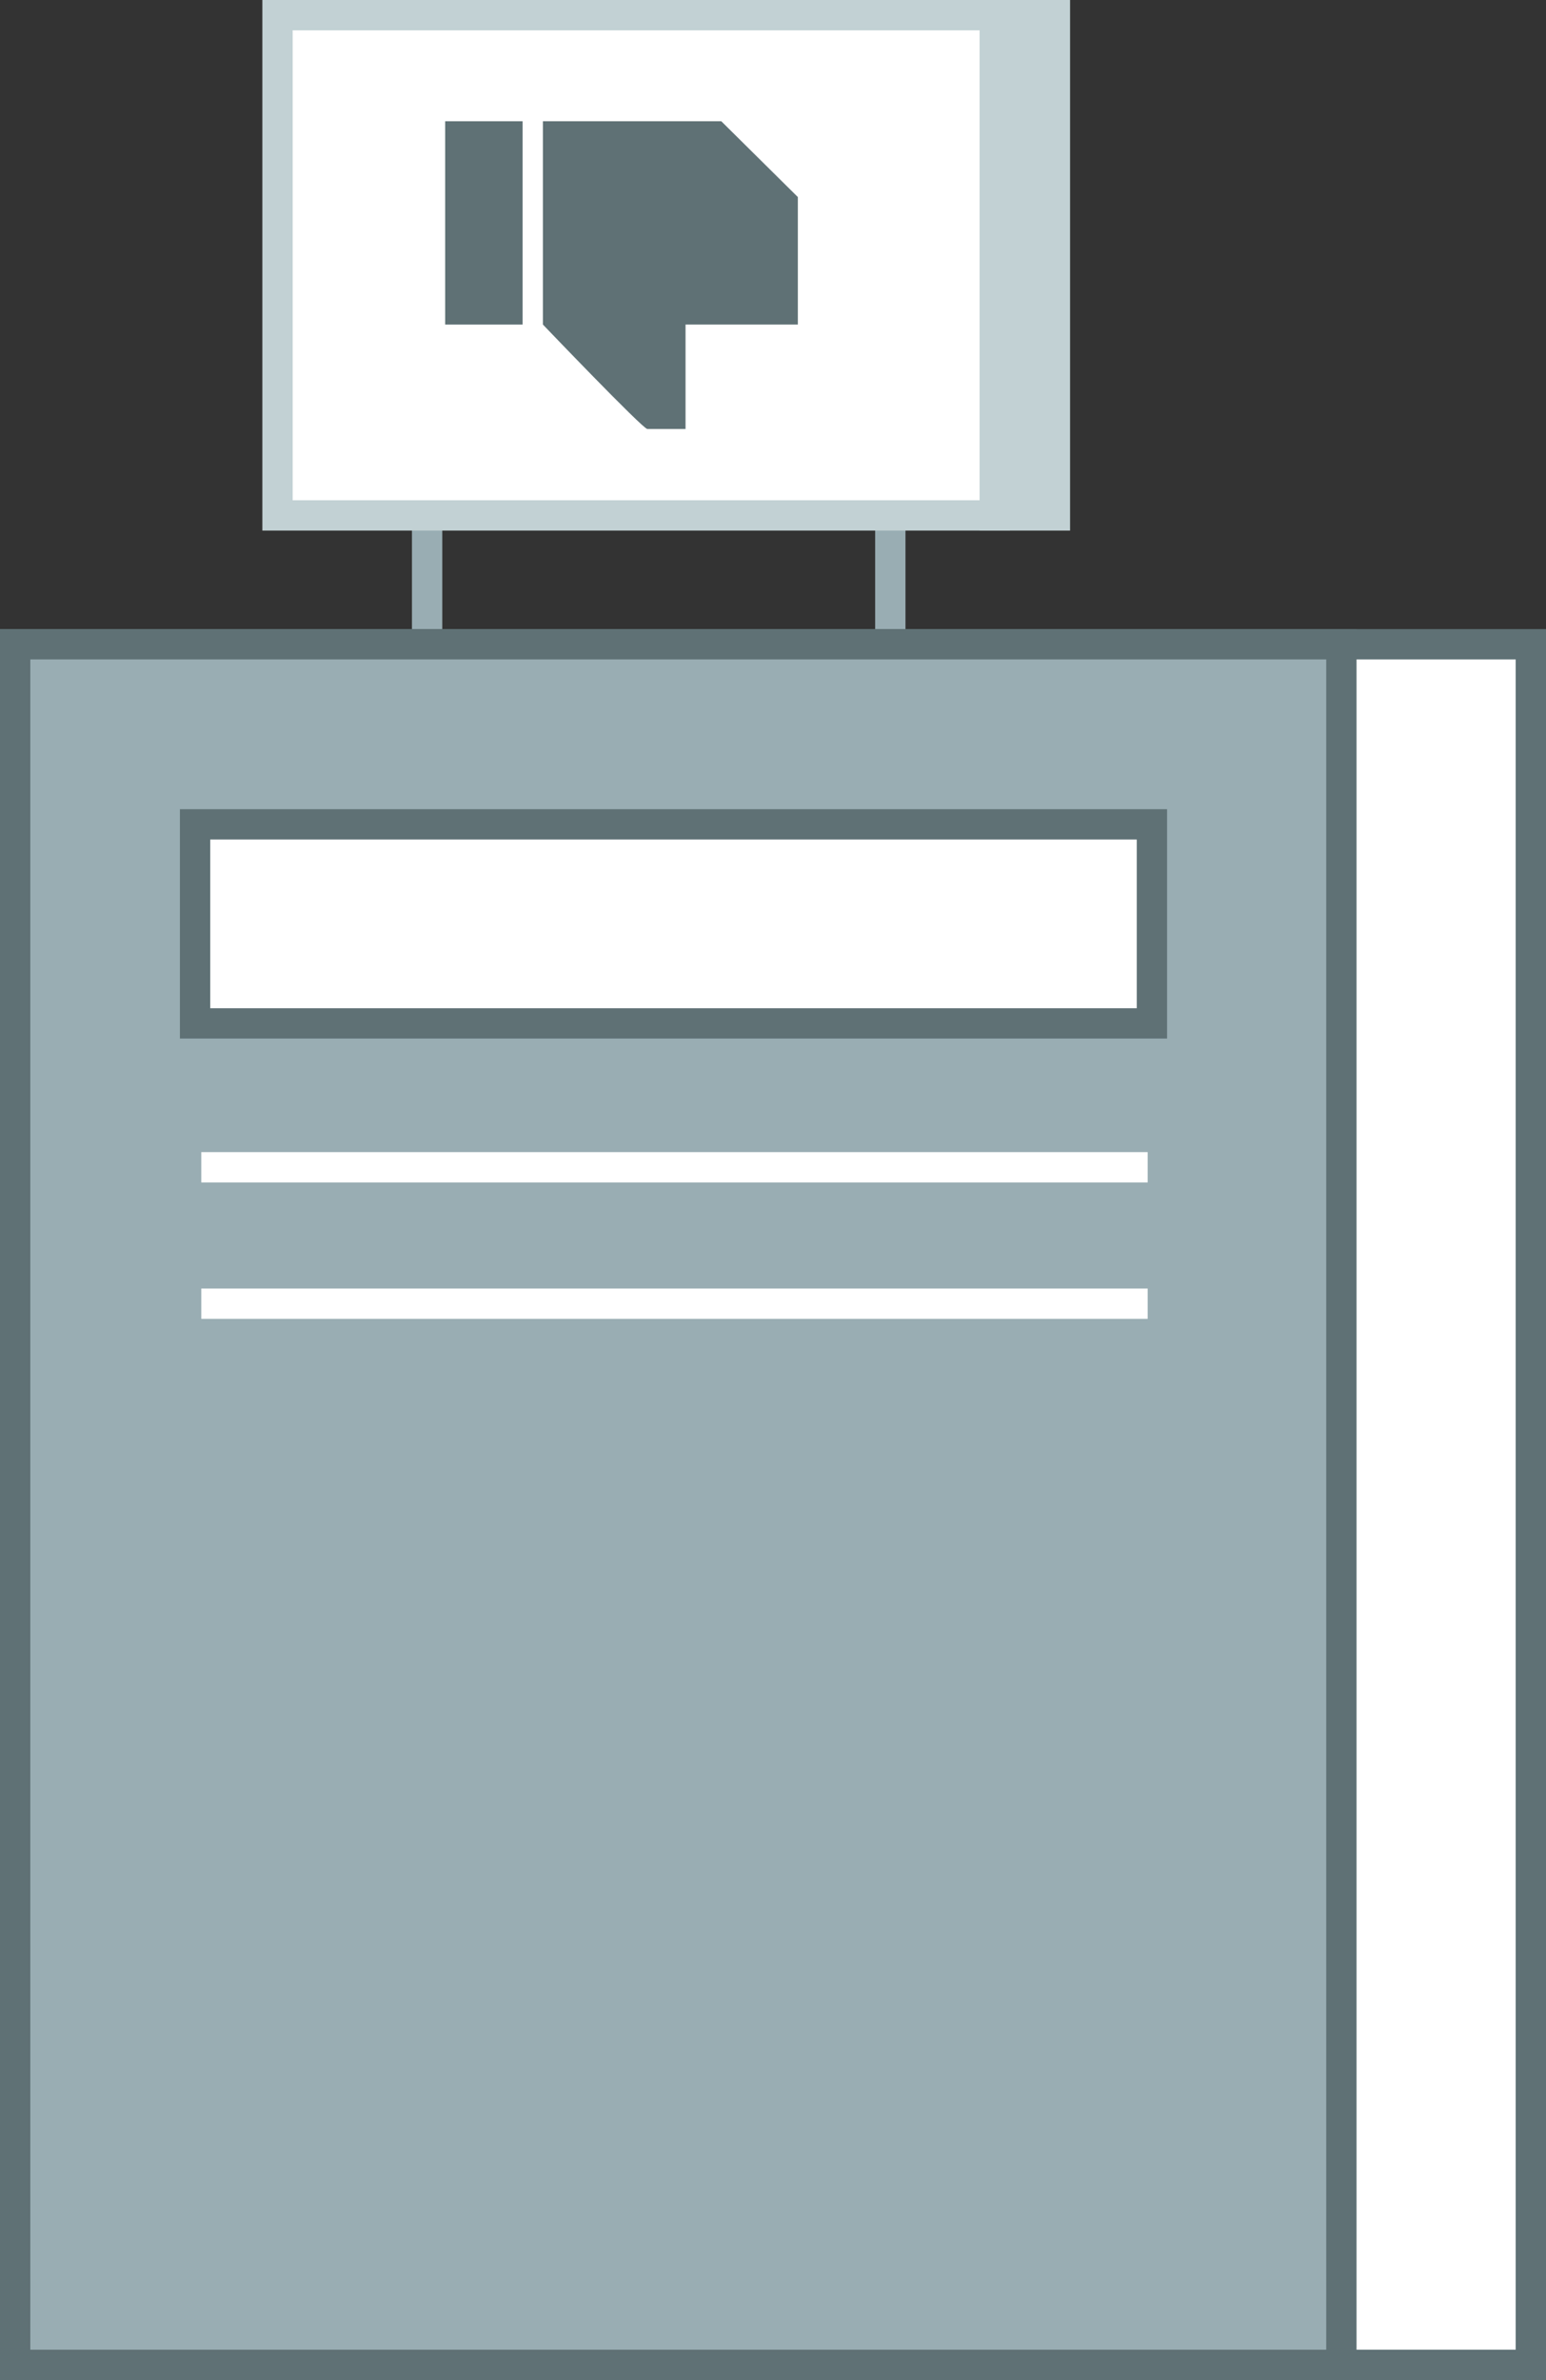 <svg xmlns="http://www.w3.org/2000/svg" viewBox="0 0 102 157"><rect x="0" y="0" width="102" height="157" fill="#333333" stroke="none"/><defs><style>.cls-1{fill:#c2d1d4;}.cls-1,.cls-3{stroke:#c2d1d4;}.cls-1,.cls-2,.cls-3,.cls-4,.cls-5,.cls-6{stroke-miterlimit:10;stroke-width:2px;}.cls-2,.cls-6{fill:none;}.cls-2{stroke:#99adb3;}.cls-3,.cls-4{fill:#fff;}.cls-4,.cls-5{stroke:#5f7175;}.cls-5{fill:#99adb3;}.cls-6{stroke:#fff;}.cls-7{fill:#5f7175;}</style></defs><title>Asset 59</title><g id="Layer_2" data-name="Layer 2"><g id="_2-cidade" data-name="2-cidade"><rect class="cls-1" x="65.64" y="1" width="3.96" height="33" transform="translate(135.24 35) rotate(180)"/><line class="cls-2" x1="28.18" y1="32" x2="28.18" y2="42"/><line class="cls-2" x1="58.74" y1="32" x2="58.74" y2="42"/><rect class="cls-3" x="18.31" y="1" width="47.32" height="33"/><rect class="cls-4" x="1" y="42.5" width="100" height="113.5"/><rect class="cls-5" x="1" y="42.5" width="87.5" height="113.5"/><rect class="cls-4" x="12.87" y="54.38" width="63.13" height="13.13"/><line class="cls-6" x1="13.28" y1="77" x2="75.72" y2="77"/><line class="cls-6" x1="13.28" y1="86" x2="75.72" y2="86"/><path class="cls-7" d="M47.59,8H35.82V21.41s6.59,6.89,6.89,6.89h2.52V21.41h7.41V13Z"/><rect class="cls-7" x="29.37" y="8" width="5.11" height="13.41"/></g></g></svg>
